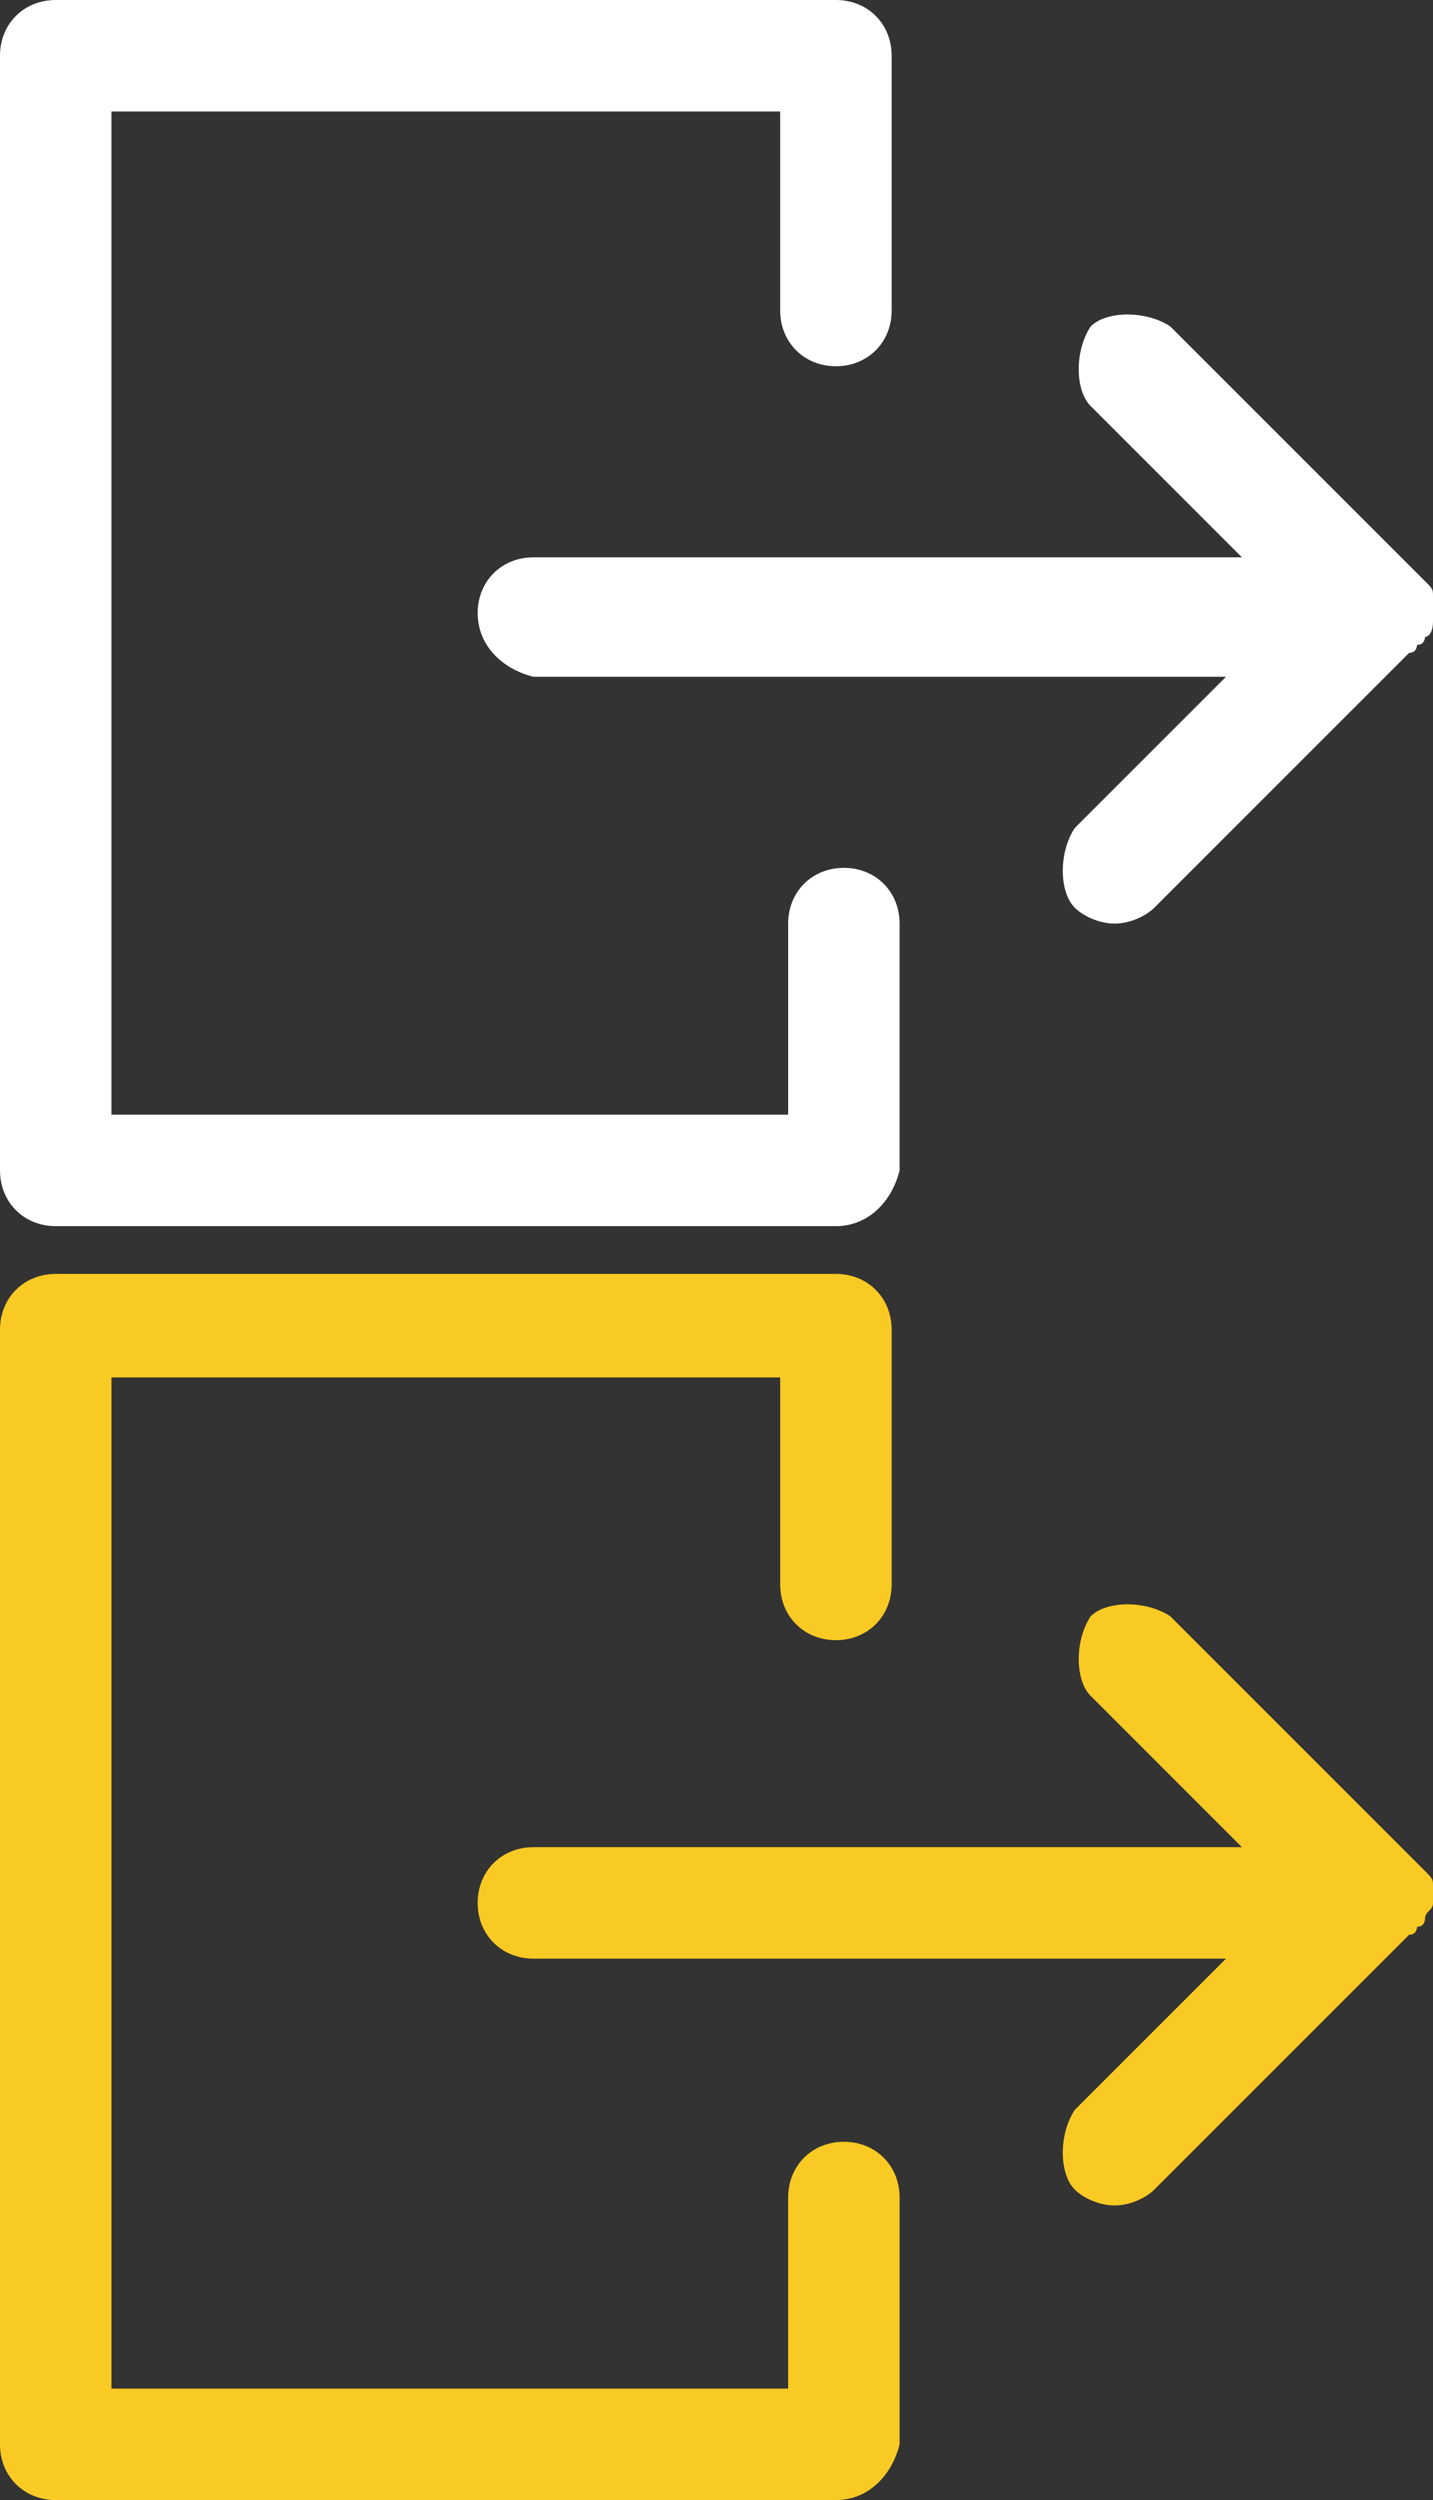 <?xml version="1.0" encoding="utf-8"?>
<!-- Generator: Adobe Illustrator 19.1.0, SVG Export Plug-In . SVG Version: 6.00 Build 0)  -->
<svg version="1.1" id="Layer_1" xmlns="http://www.w3.org/2000/svg" xmlns:xlink="http://www.w3.org/1999/xlink" x="0px" y="0px"
	 width="18px" height="31.4px" viewBox="0 0 18 31.4" style="enable-background:new 0 0 18 31.4;" xml:space="preserve">
<rect x="0" y="0" width="18" height="31.4" fill="#333333" stroke="none"/>
<style type="text/css">
	.st0{fill:#FFFFFF;}
	.st1{fill:#FACA24;}
</style>
<g>
	<g>
		<path class="st0" d="M10.5,15.4H0.7c-0.4,0-0.7-0.3-0.7-0.7v-14C0,0.3,0.3,0,0.7,0h9.8c0.4,0,0.7,0.3,0.7,0.7v3.2
			c0,0.4-0.3,0.7-0.7,0.7c-0.4,0-0.7-0.3-0.7-0.7V1.4H1.4V14h8.5v-2.4c0-0.4,0.3-0.7,0.7-0.7c0.4,0,0.7,0.3,0.7,0.7v3.1
			C11.2,15.1,10.9,15.4,10.5,15.4z"/>
	</g>
	<g>
		<g>
			<path class="st0" d="M18,7.8L18,7.8C18,8,17.9,8,17.9,8c0,0,0,0.1-0.1,0.1c0,0,0,0.1-0.1,0.1l-3.2,3.2c-0.1,0.1-0.3,0.2-0.5,0.2
				c-0.2,0-0.4-0.1-0.5-0.2c-0.2-0.2-0.2-0.7,0-1l1.9-1.9H6.7C6.3,8.4,6,8.1,6,7.7C6,7.3,6.3,7,6.7,7h8.9l-1.9-1.9
				c-0.2-0.2-0.2-0.7,0-1c0.2-0.2,0.7-0.2,1,0l3.2,3.2c0.1,0.1,0.1,0.1,0.1,0.2v0.1l0,0c0,0,0,0,0,0.1C18,7.6,18,7.7,18,7.8z"/>
		</g>
	</g>
</g>
<g>
	<g>
		<path class="st1" d="M10.5,31.4H0.7c-0.4,0-0.7-0.3-0.7-0.7v-14C0,16.3,0.3,16,0.7,16h9.8c0.4,0,0.7,0.3,0.7,0.7v3.2
			c0,0.4-0.3,0.7-0.7,0.7s-0.7-0.3-0.7-0.7v-2.6H1.4V30h8.5v-2.4c0-0.4,0.3-0.7,0.7-0.7s0.7,0.3,0.7,0.7v3.1
			C11.2,31.1,10.9,31.4,10.5,31.4z"/>
	</g>
	<g>
		<g>
			<path class="st1" d="M18,23.9L18,23.9c0,0.1-0.1,0.1-0.1,0.2c0,0,0,0.1-0.1,0.1c0,0,0,0.1-0.1,0.1l-3.2,3.2
				c-0.1,0.1-0.3,0.2-0.5,0.2s-0.4-0.1-0.5-0.2c-0.2-0.2-0.2-0.7,0-1l1.9-1.9H6.7c-0.4,0-0.7-0.3-0.7-0.7s0.3-0.7,0.7-0.7h8.9
				l-1.9-1.9c-0.2-0.2-0.2-0.7,0-1c0.2-0.2,0.7-0.2,1,0l3.2,3.2c0.1,0.1,0.1,0.1,0.1,0.2v0.1l0,0c0,0,0,0,0,0.1
				C18,23.6,18,23.7,18,23.9z"/>
		</g>
	</g>
</g>
</svg>
